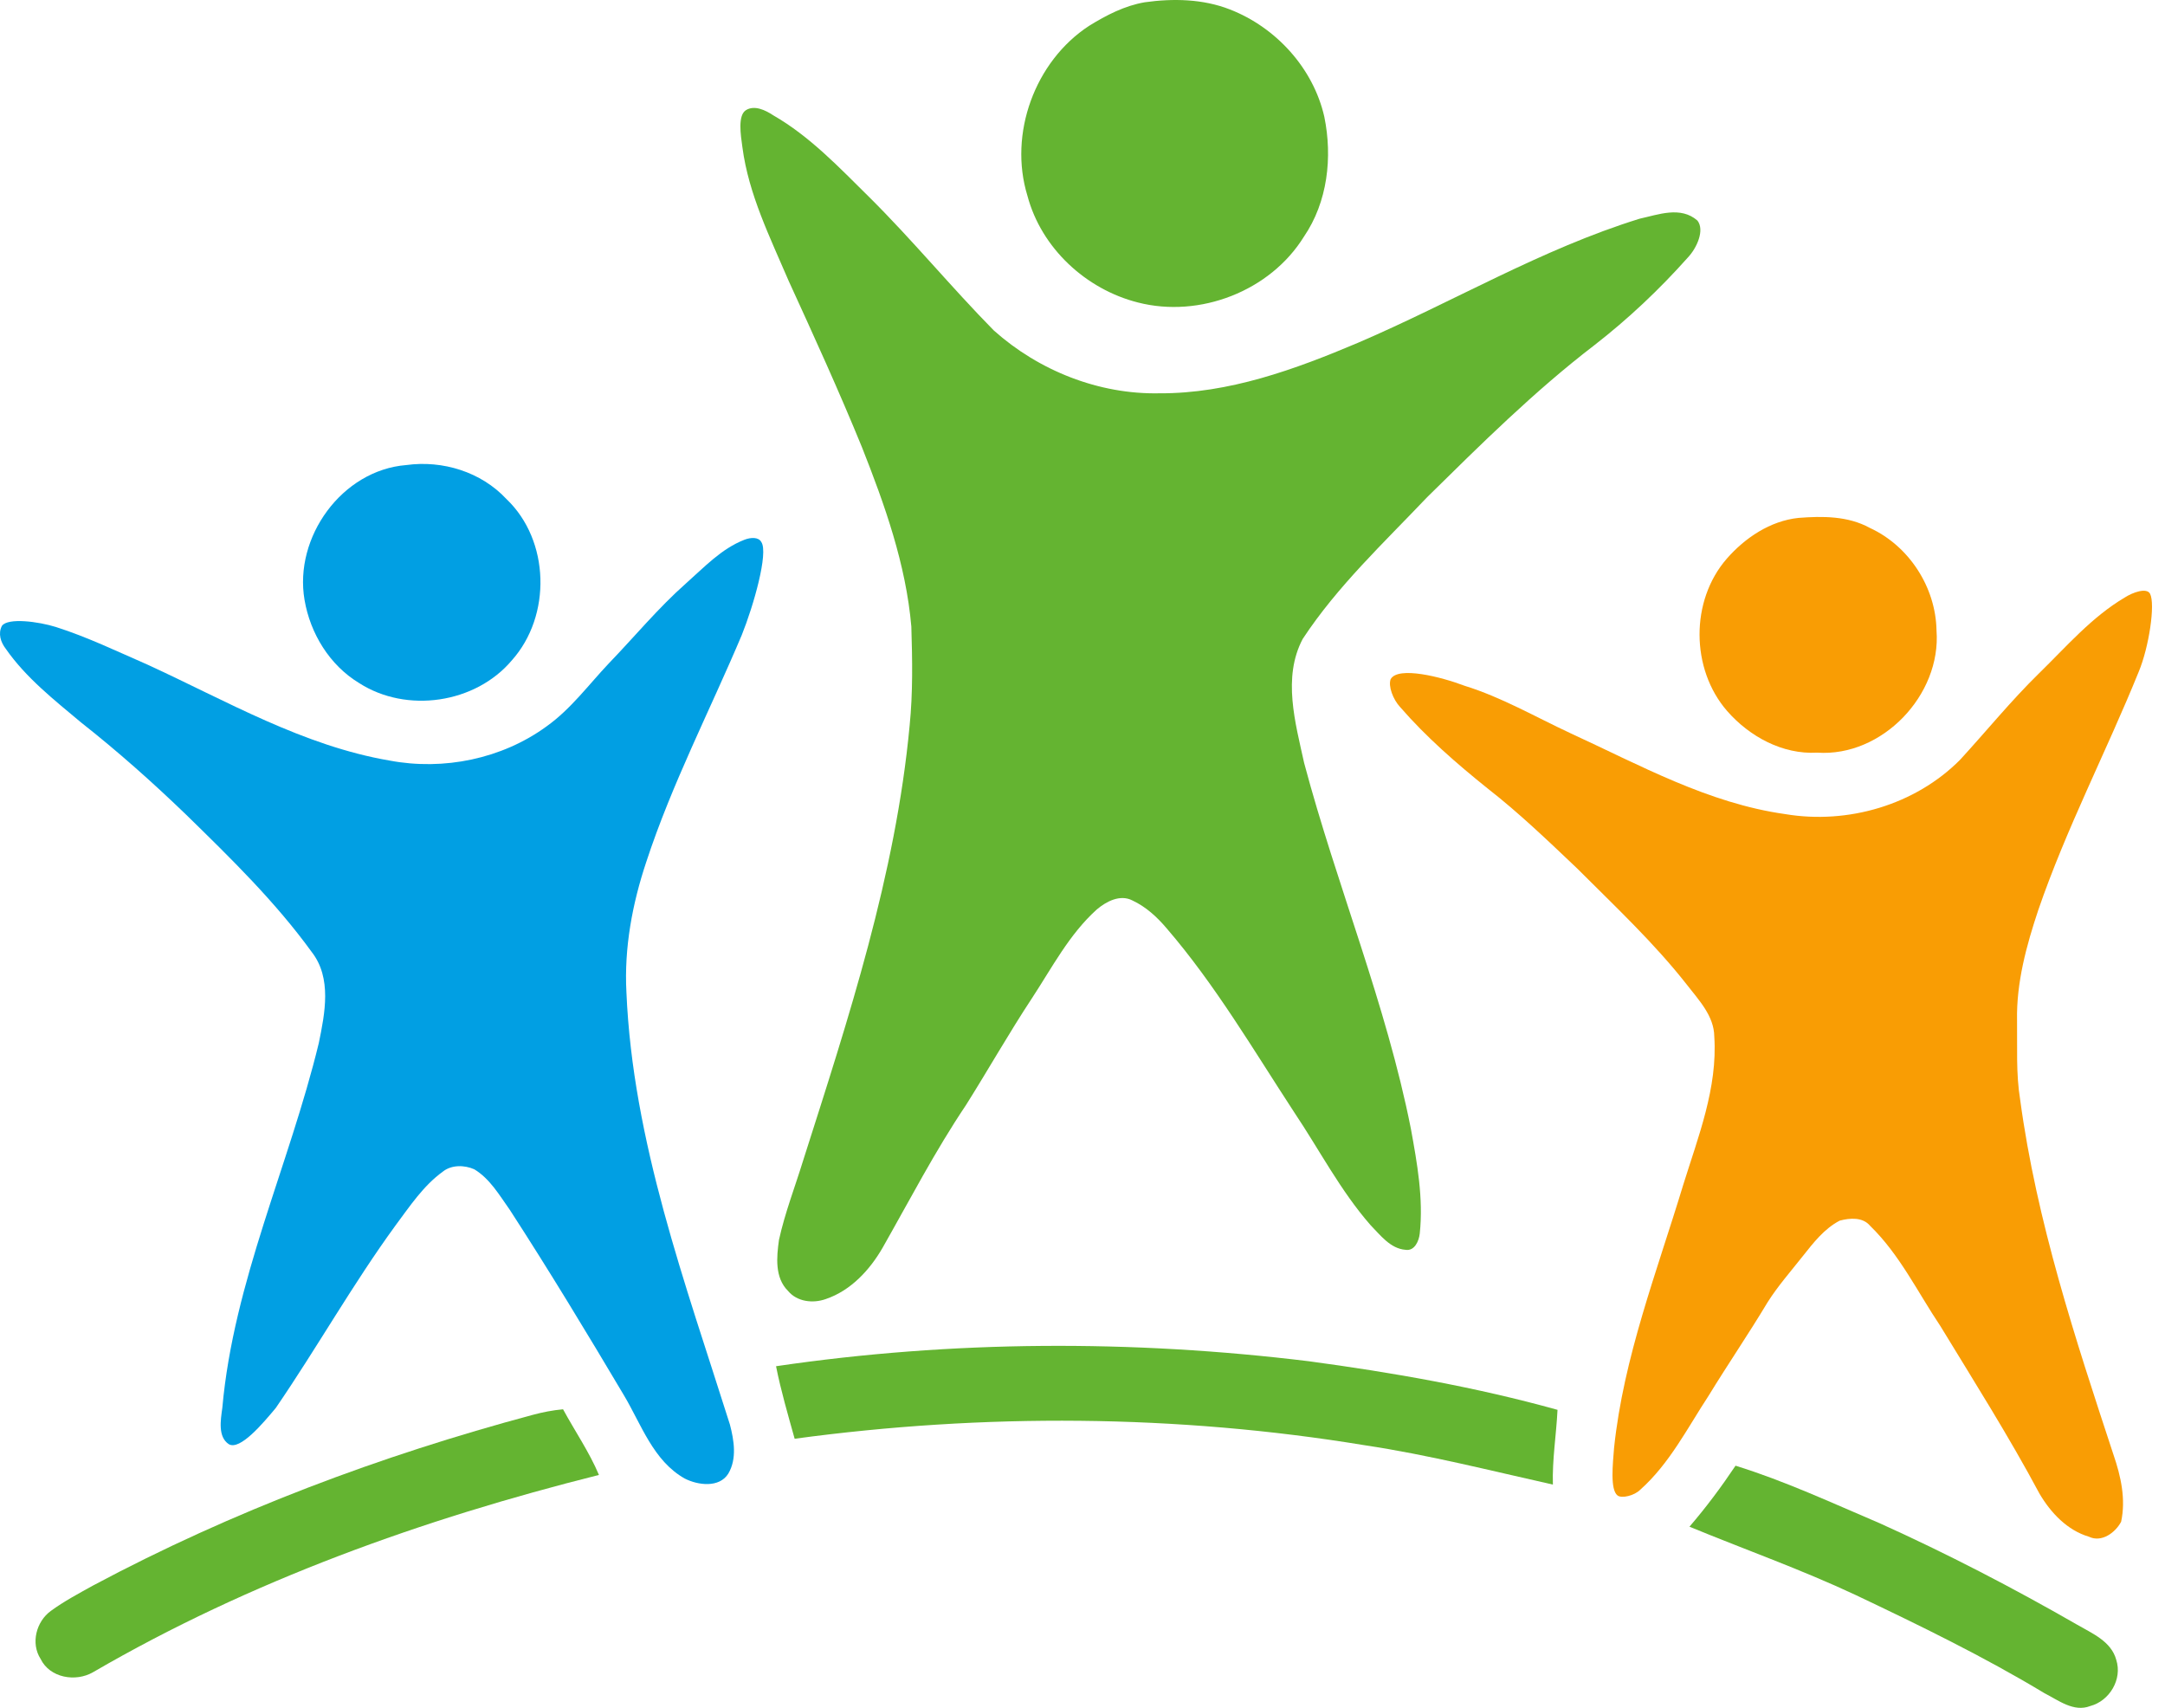 <svg width="71" height="56" viewBox="0 0 71 56" fill="none" xmlns="http://www.w3.org/2000/svg">
<path d="M37.544 0.074C38.473 -0.056 39.448 -0.036 40.332 0.309C41.845 0.896 43.068 2.236 43.43 3.828C43.703 5.159 43.539 6.622 42.761 7.761C41.656 9.545 39.346 10.438 37.32 9.919C35.613 9.488 34.15 8.137 33.694 6.419C33.07 4.388 33.938 2.007 35.715 0.848C36.279 0.499 36.884 0.186 37.544 0.074Z" fill="#64B431"/>
<path d="M24.466 3.61C24.743 3.441 25.094 3.607 25.36 3.782C26.561 4.473 27.523 5.493 28.501 6.458C29.92 7.864 31.189 9.411 32.591 10.835C34.065 12.153 36.037 12.938 38.023 12.896C40.296 12.908 42.469 12.114 44.536 11.239C47.628 9.914 50.546 8.169 53.772 7.171C54.381 7.039 55.114 6.749 55.667 7.233C55.908 7.543 55.653 8.125 55.352 8.444C54.419 9.492 53.394 10.459 52.285 11.32C50.322 12.824 48.563 14.57 46.803 16.302C45.385 17.796 43.859 19.22 42.721 20.951C42.053 22.217 42.481 23.701 42.768 25.015C43.84 29.041 45.458 32.915 46.269 37.011C46.475 38.142 46.683 39.294 46.56 40.448C46.535 40.687 46.391 41.029 46.095 40.981C45.596 40.944 45.268 40.499 44.944 40.169C43.959 39.042 43.271 37.706 42.442 36.47C41.104 34.424 39.861 32.3 38.261 30.441C37.947 30.07 37.578 29.73 37.135 29.525C36.733 29.318 36.28 29.558 35.97 29.82C35.065 30.634 34.5 31.731 33.84 32.735C33.083 33.883 32.407 35.079 31.675 36.241C30.666 37.742 29.835 39.347 28.943 40.916C28.521 41.647 27.898 42.32 27.08 42.596C26.662 42.745 26.141 42.687 25.844 42.33C25.402 41.894 25.468 41.215 25.546 40.656C25.741 39.769 26.072 38.919 26.338 38.054C27.826 33.392 29.372 28.691 29.831 23.792C29.94 22.714 29.92 21.627 29.887 20.546C29.71 18.504 29.015 16.553 28.266 14.661C27.515 12.823 26.691 11.017 25.864 9.211C25.258 7.792 24.551 6.378 24.347 4.829C24.289 4.418 24.19 3.779 24.466 3.61Z" fill="#64B431"/>
<path d="M25.45 44.798C31.229 43.949 37.12 43.926 42.917 44.634C45.664 45.004 48.406 45.484 51.078 46.228C51.038 47.046 50.902 47.857 50.926 48.679C48.877 48.221 46.839 47.702 44.761 47.39C38.585 46.374 32.258 46.338 26.06 47.176C25.841 46.387 25.609 45.6 25.45 44.798Z" fill="#64B431"/>
<path d="M17.475 46.392C17.799 46.305 18.13 46.24 18.465 46.21C18.855 46.928 19.323 47.607 19.642 48.363C13.873 49.809 8.207 51.834 3.052 54.831C2.483 55.161 1.635 55.021 1.332 54.396C1.001 53.883 1.188 53.169 1.668 52.821C2.105 52.502 2.585 52.248 3.057 51.986C7.616 49.553 12.486 47.728 17.475 46.392Z" fill="#64B431"/>
<path d="M56.916 48.06C58.535 48.561 60.079 49.281 61.638 49.944C63.851 50.942 66.009 52.061 68.115 53.271C68.609 53.558 69.239 53.818 69.402 54.428C69.606 55.061 69.183 55.773 68.549 55.94C68.007 56.152 67.504 55.751 67.045 55.518C65.054 54.318 62.959 53.299 60.86 52.302C59.079 51.466 57.222 50.809 55.405 50.06C55.95 49.427 56.451 48.754 56.916 48.06Z" fill="#64B431"/>
<path d="M13.324 15.249C14.518 15.085 15.78 15.474 16.608 16.363C18.036 17.722 18.091 20.191 16.787 21.651C15.59 23.071 13.333 23.4 11.774 22.395C10.81 21.811 10.174 20.771 9.987 19.67C9.634 17.617 11.211 15.417 13.324 15.249Z" fill="#019FE3"/>
<path d="M22.499 19.127C23.094 18.601 23.658 17.991 24.414 17.698C24.616 17.62 24.875 17.601 24.968 17.775C25.206 18.13 24.714 19.859 24.325 20.825C23.278 23.304 22.033 25.704 21.193 28.266C20.736 29.636 20.466 31.084 20.543 32.532C20.751 37.432 22.476 42.079 23.937 46.71C24.073 47.229 24.172 47.833 23.884 48.32C23.589 48.794 22.889 48.702 22.458 48.482C21.423 47.902 21.034 46.71 20.458 45.745C19.245 43.702 18.014 41.668 16.721 39.674C16.38 39.194 16.07 38.653 15.555 38.341C15.232 38.198 14.807 38.188 14.52 38.419C13.88 38.883 13.439 39.554 12.972 40.18C11.565 42.111 10.393 44.198 9.044 46.167C8.631 46.661 7.87 47.574 7.501 47.353C7.143 47.111 7.234 46.574 7.291 46.163C7.66 42.019 9.484 38.209 10.455 34.202C10.655 33.226 10.889 32.07 10.223 31.216C9.03 29.57 7.566 28.141 6.116 26.725C5.013 25.661 3.866 24.64 2.662 23.692C1.779 22.952 0.853 22.227 0.188 21.272C0.024 21.058 -0.07 20.777 0.063 20.521C0.261 20.247 1.264 20.381 1.833 20.559C2.868 20.889 3.847 21.362 4.841 21.795C7.423 22.98 9.943 24.455 12.779 24.939C14.548 25.273 16.46 24.885 17.921 23.82C18.718 23.253 19.3 22.456 19.966 21.752C20.81 20.877 21.586 19.934 22.499 19.127Z" fill="#019FE3"/>
<path d="M58.978 16.982C59.768 16.92 60.602 16.916 61.318 17.309C62.608 17.902 63.483 19.256 63.507 20.674C63.667 22.789 61.725 24.827 59.591 24.679C58.456 24.744 57.37 24.149 56.639 23.312C55.444 21.938 55.429 19.696 56.628 18.32C57.229 17.633 58.053 17.08 58.978 16.982Z" fill="#F99D04"/>
<path d="M69.687 19.588C69.932 19.43 70.399 19.255 70.511 19.471C70.686 19.809 70.475 21.219 70.139 22.025C69.077 24.645 67.763 27.163 66.844 29.841C66.455 31.007 66.124 32.219 66.148 33.459C66.16 34.326 66.11 35.198 66.25 36.058C66.789 40.049 68.056 43.89 69.311 47.701C69.552 48.402 69.721 49.159 69.561 49.898C69.371 50.256 68.922 50.587 68.509 50.39C67.794 50.178 67.253 49.604 66.885 48.978C65.879 47.097 64.739 45.296 63.631 43.477C62.887 42.368 62.297 41.134 61.33 40.195C61.086 39.901 60.663 39.937 60.333 40.024C59.825 40.288 59.469 40.751 59.121 41.189C58.728 41.688 58.306 42.165 57.966 42.703C57.345 43.739 56.662 44.737 56.032 45.767C55.338 46.825 54.753 47.989 53.796 48.843C53.597 49.047 53.179 49.14 53.046 49.036C52.798 48.843 52.892 48 52.932 47.48C53.243 44.504 54.339 41.697 55.2 38.852C55.691 37.273 56.331 35.673 56.219 33.988C56.212 33.315 55.716 32.799 55.328 32.298C54.246 30.916 52.958 29.714 51.72 28.474C50.768 27.571 49.822 26.661 48.787 25.854C47.768 25.036 46.776 24.174 45.918 23.186C45.684 22.936 45.52 22.497 45.606 22.269C45.851 21.835 47.267 22.196 48.03 22.486C49.245 22.862 50.349 23.505 51.496 24.039C53.776 25.087 56.029 26.343 58.551 26.695C60.598 27.037 62.809 26.395 64.28 24.913C65.144 23.971 65.951 22.977 66.865 22.082C67.763 21.207 68.595 20.231 69.687 19.588Z" fill="#F99D04"/>
</svg>
